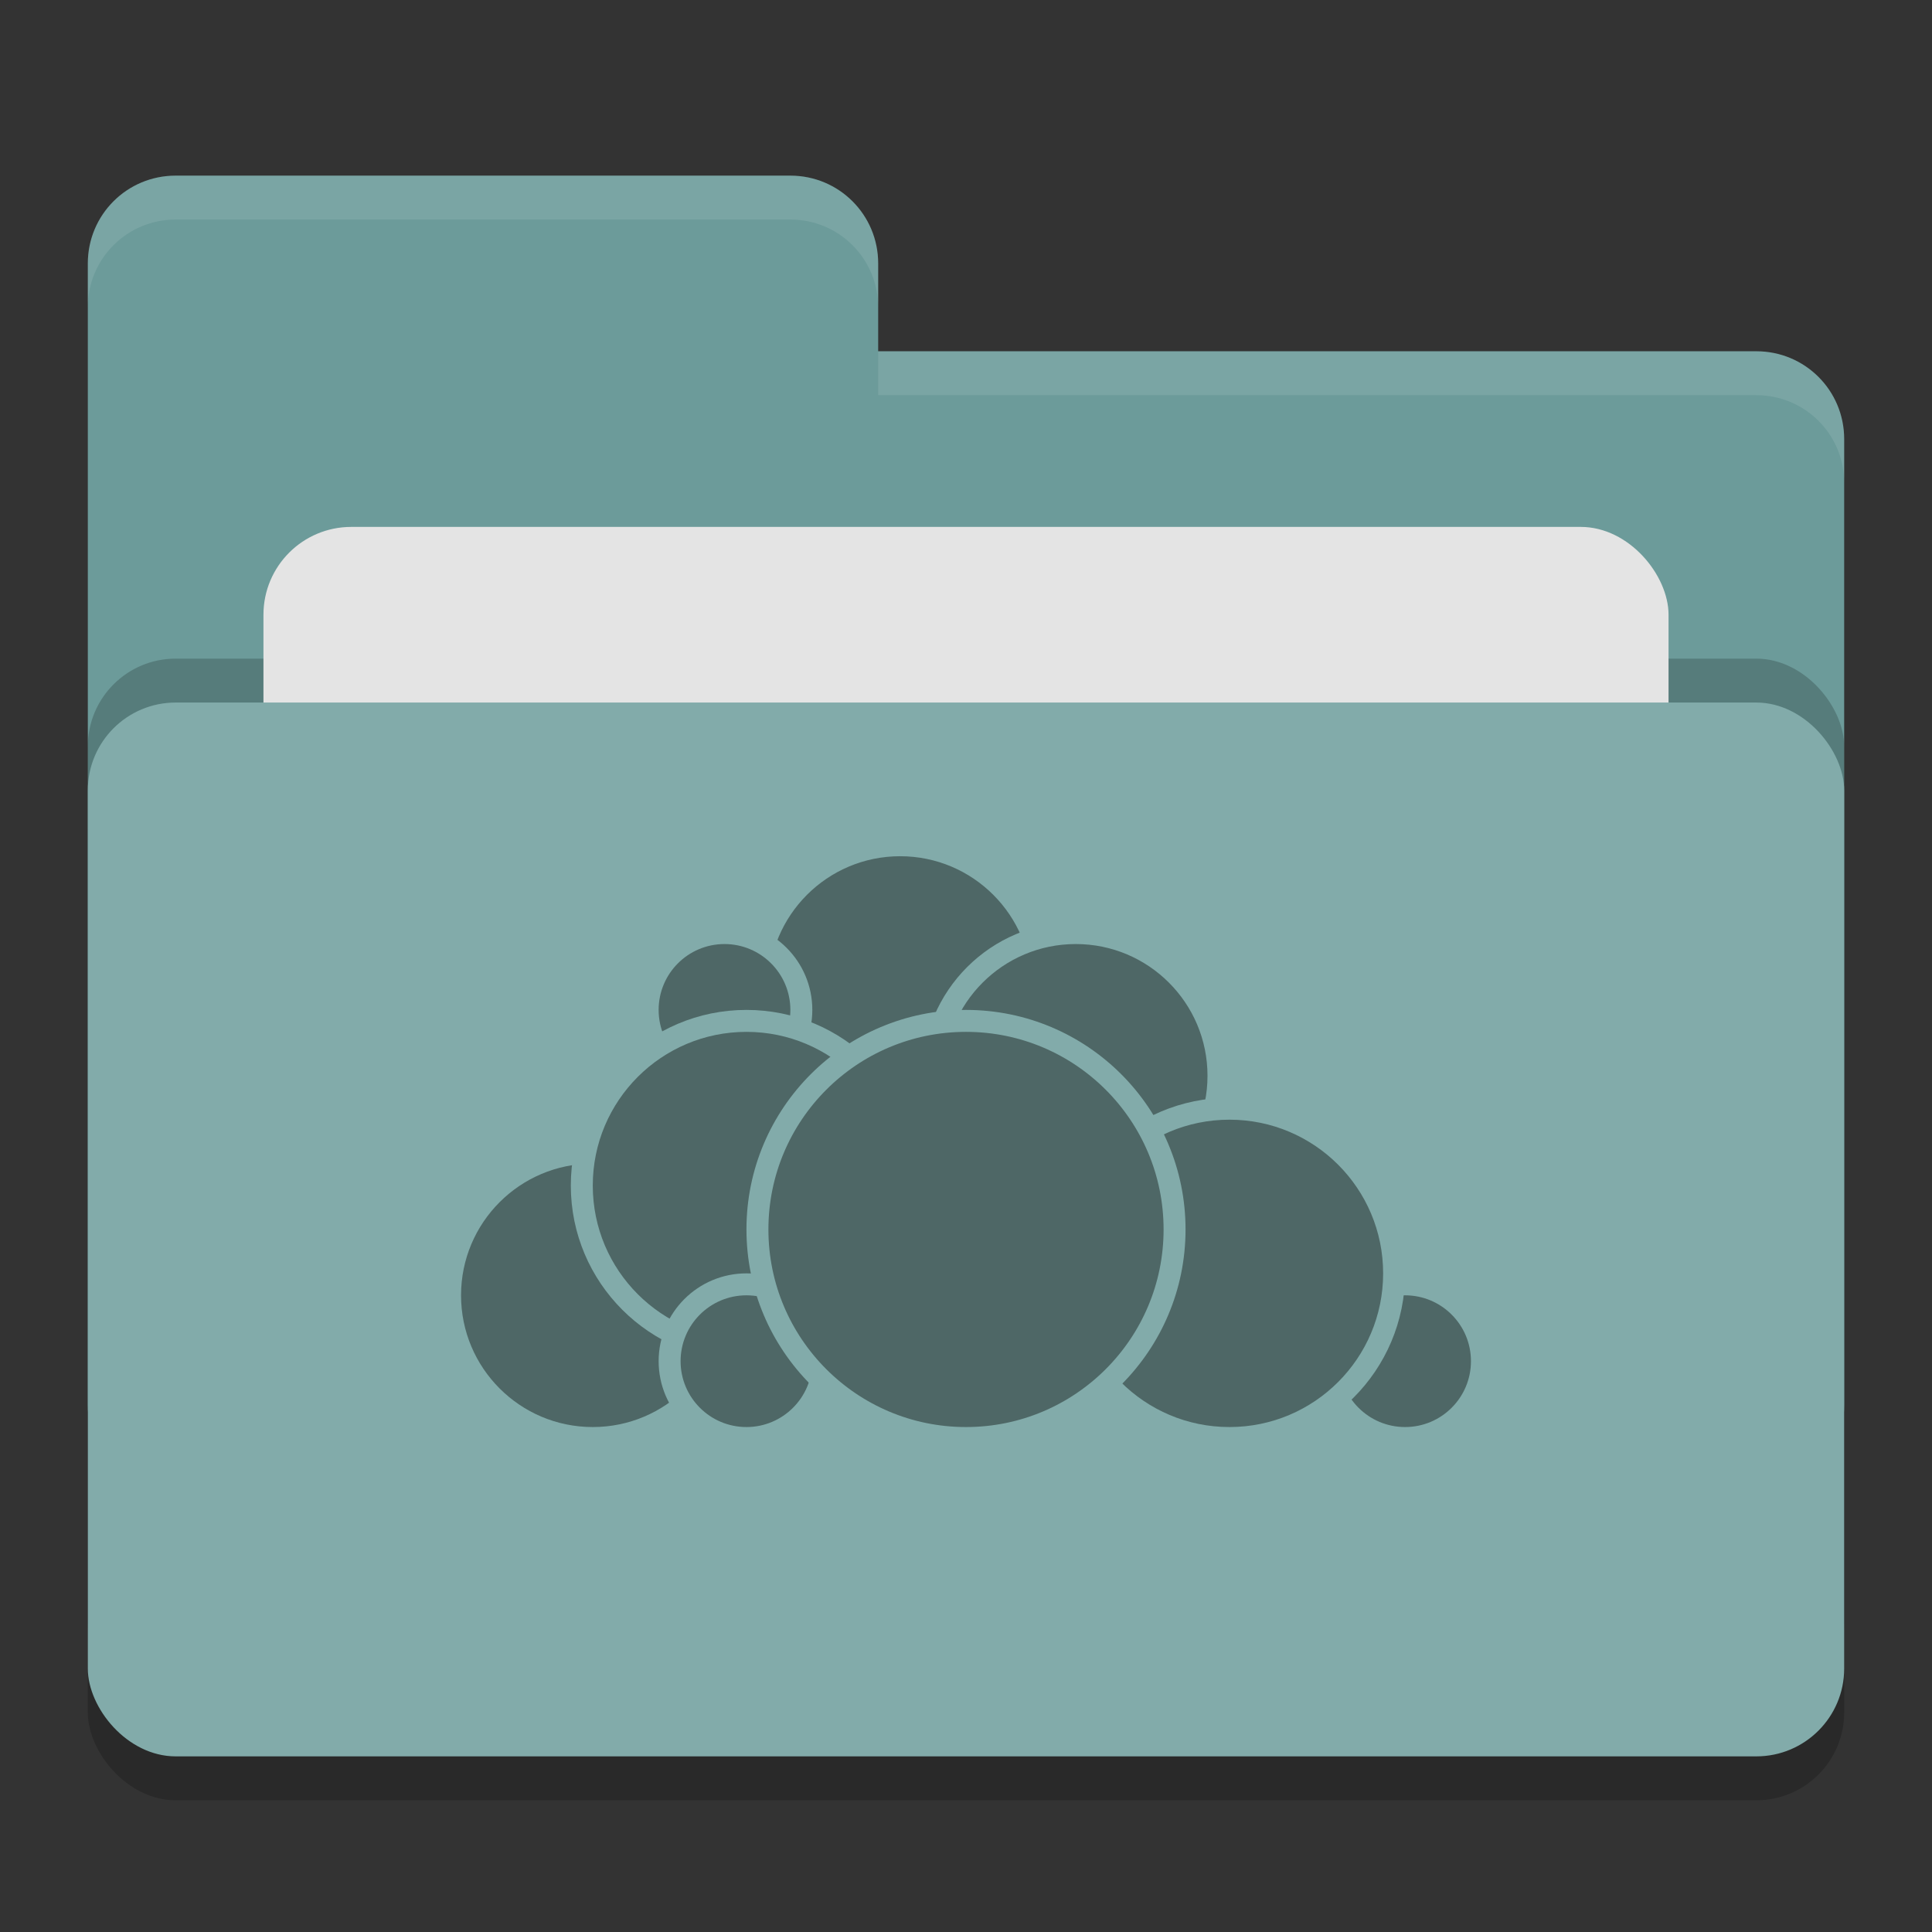 <svg xmlns="http://www.w3.org/2000/svg" width="22" height="22" version="1">
 <rect width="100%" height="100%" fill="#333333" stroke="none"/>
 <rect width="20" height="12" x="1" y="8.5" rx="1" ry="1" opacity=".2"/>
 <path d="M1 16c0 .554.446 1 1 1h18c.554 0 1-.446 1-1V5c0-.554-.446-1-1-1H10V3c0-.554-.446-1-1-1H2c-.554 0-1 .446-1 1" fill="#6c9b9a"/>
 <rect width="20" height="12" x="1" y="7.5" rx="1" ry="1" opacity=".2"/>
 <rect width="16" height="8" x="3" y="6" rx="1" ry="1" fill="#e4e4e4"/>
 <rect width="20" height="12" x="1" y="8" rx="1" ry="1" fill="#82abaa"/>
 <path d="M2 2c-.554 0-1 .446-1 1v.5c0-.554.446-1 1-1h7c.554 0 1 .446 1 1V3c0-.554-.446-1-1-1zm8 2v.5h10c.554 0 1 .446 1 1V5c0-.554-.446-1-1-1z" opacity=".1" fill="#fff"/>
 <g fill="#4e6766" stroke="#82abaa" stroke-width=".25" stroke-linecap="round" stroke-linejoin="round">
 <circle cx="10.25" cy="11.25" r="1.625"/>
 <circle cx="12.25" cy="12.25" r="1.625"/>
 <circle cx="16" cy="15.5" r=".875"/>
 <circle cx="14" cy="14.5" r="1.875"/>
 <circle cx="6.75" cy="14.75" r="1.625"/>
 <circle cx="8.25" cy="11.5" r=".875"/>
 <circle cx="8.5" cy="13.5" r="1.875"/>
 <circle cx="8.5" cy="15.5" r=".875"/>
 <circle cx="11" cy="14" r="2.375"/>
 </g>
</svg>

